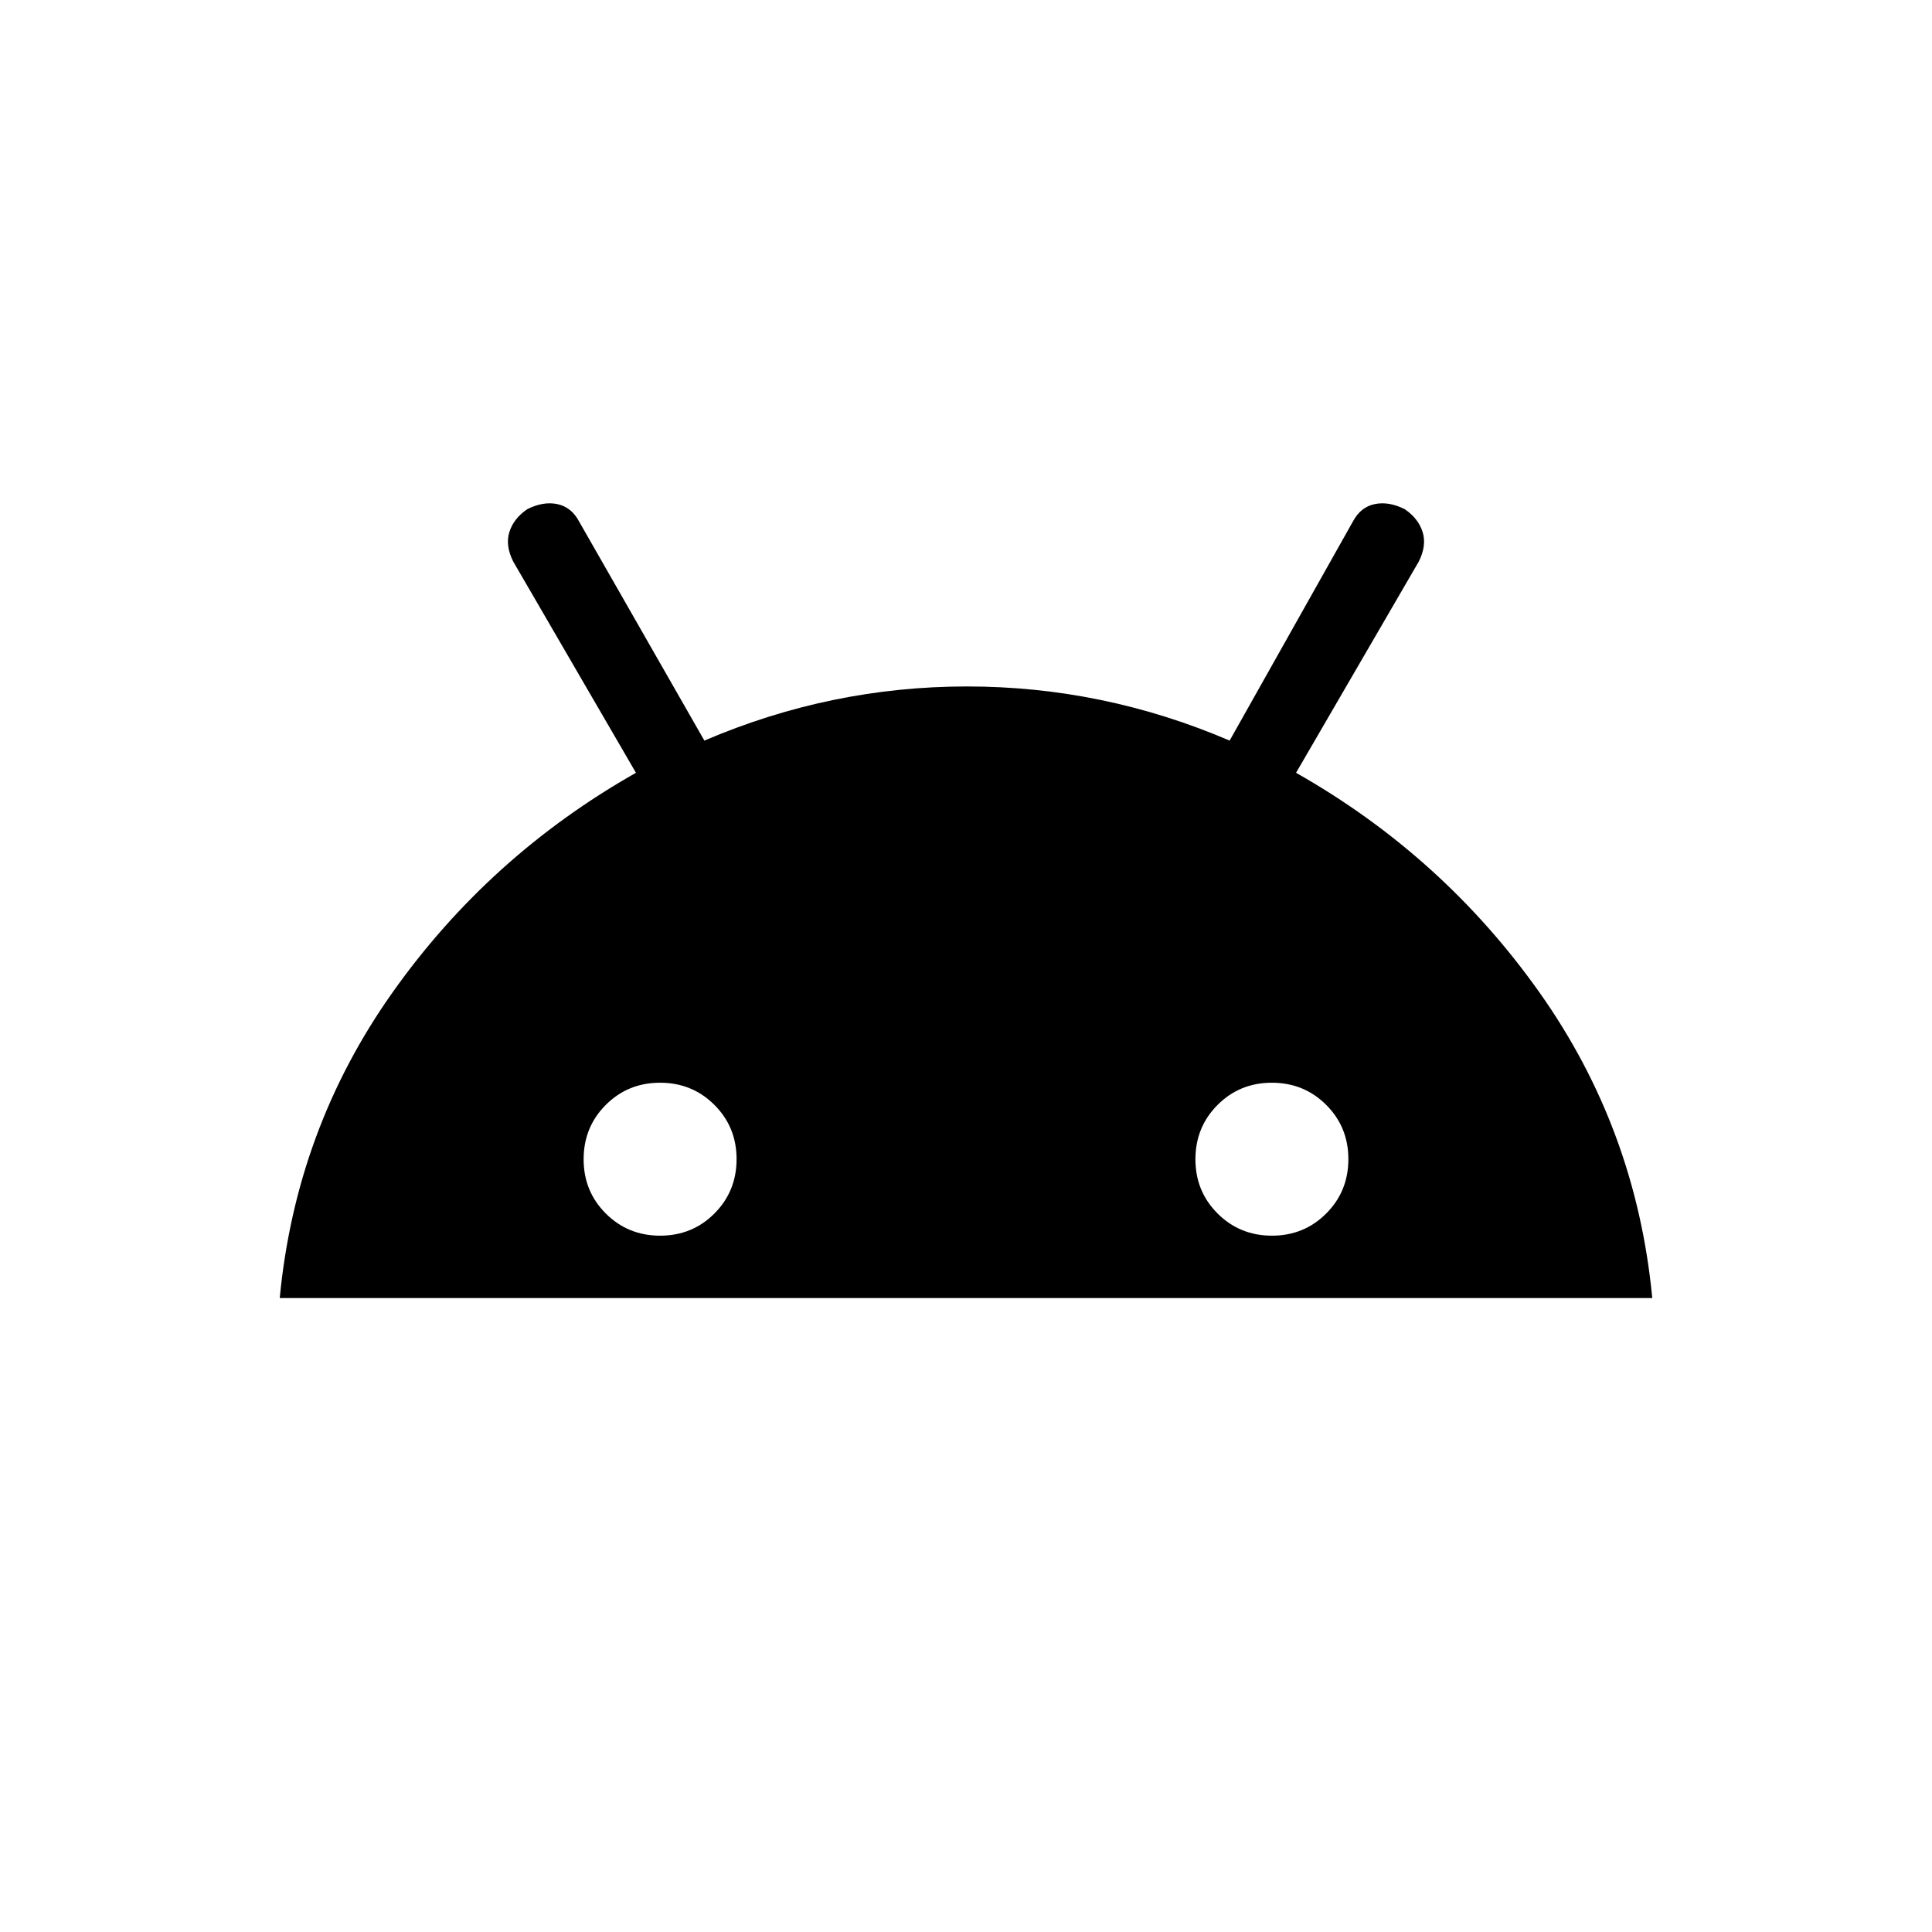 <svg xmlns="http://www.w3.org/2000/svg" height="20" viewBox="0 -960 960 960" width="20"><path d="M139-315q8-84 56.036-151.845Q243.072-534.691 316-576l-61-105q-4-8-1.875-14.7 2.125-6.7 8.875-11.3 8-4 15-2.5t10.8 8.726L350-592q62.8-26.905 130.5-26.905T611-592l61.2-108.774Q676-708 683-709.5q7-1.5 15 2.5 6.75 4.6 8.875 11.3Q709-689 705-681l-61 105q72.928 41.309 120.964 109.155Q813-399 821-315H139Zm189.028-31Q344-346 355-357.028q11-11.028 11-27T354.972-411q-11.028-11-27-11T301-410.972q-11 11.028-11 27T301.028-357q11.028 11 27 11Zm304 0Q648-346 659-357.028q11-11.028 11-27T658.972-411q-11.028-11-27-11T605-410.972q-11 11.028-11 27T605.028-357q11.028 11 27 11Z"/></svg>